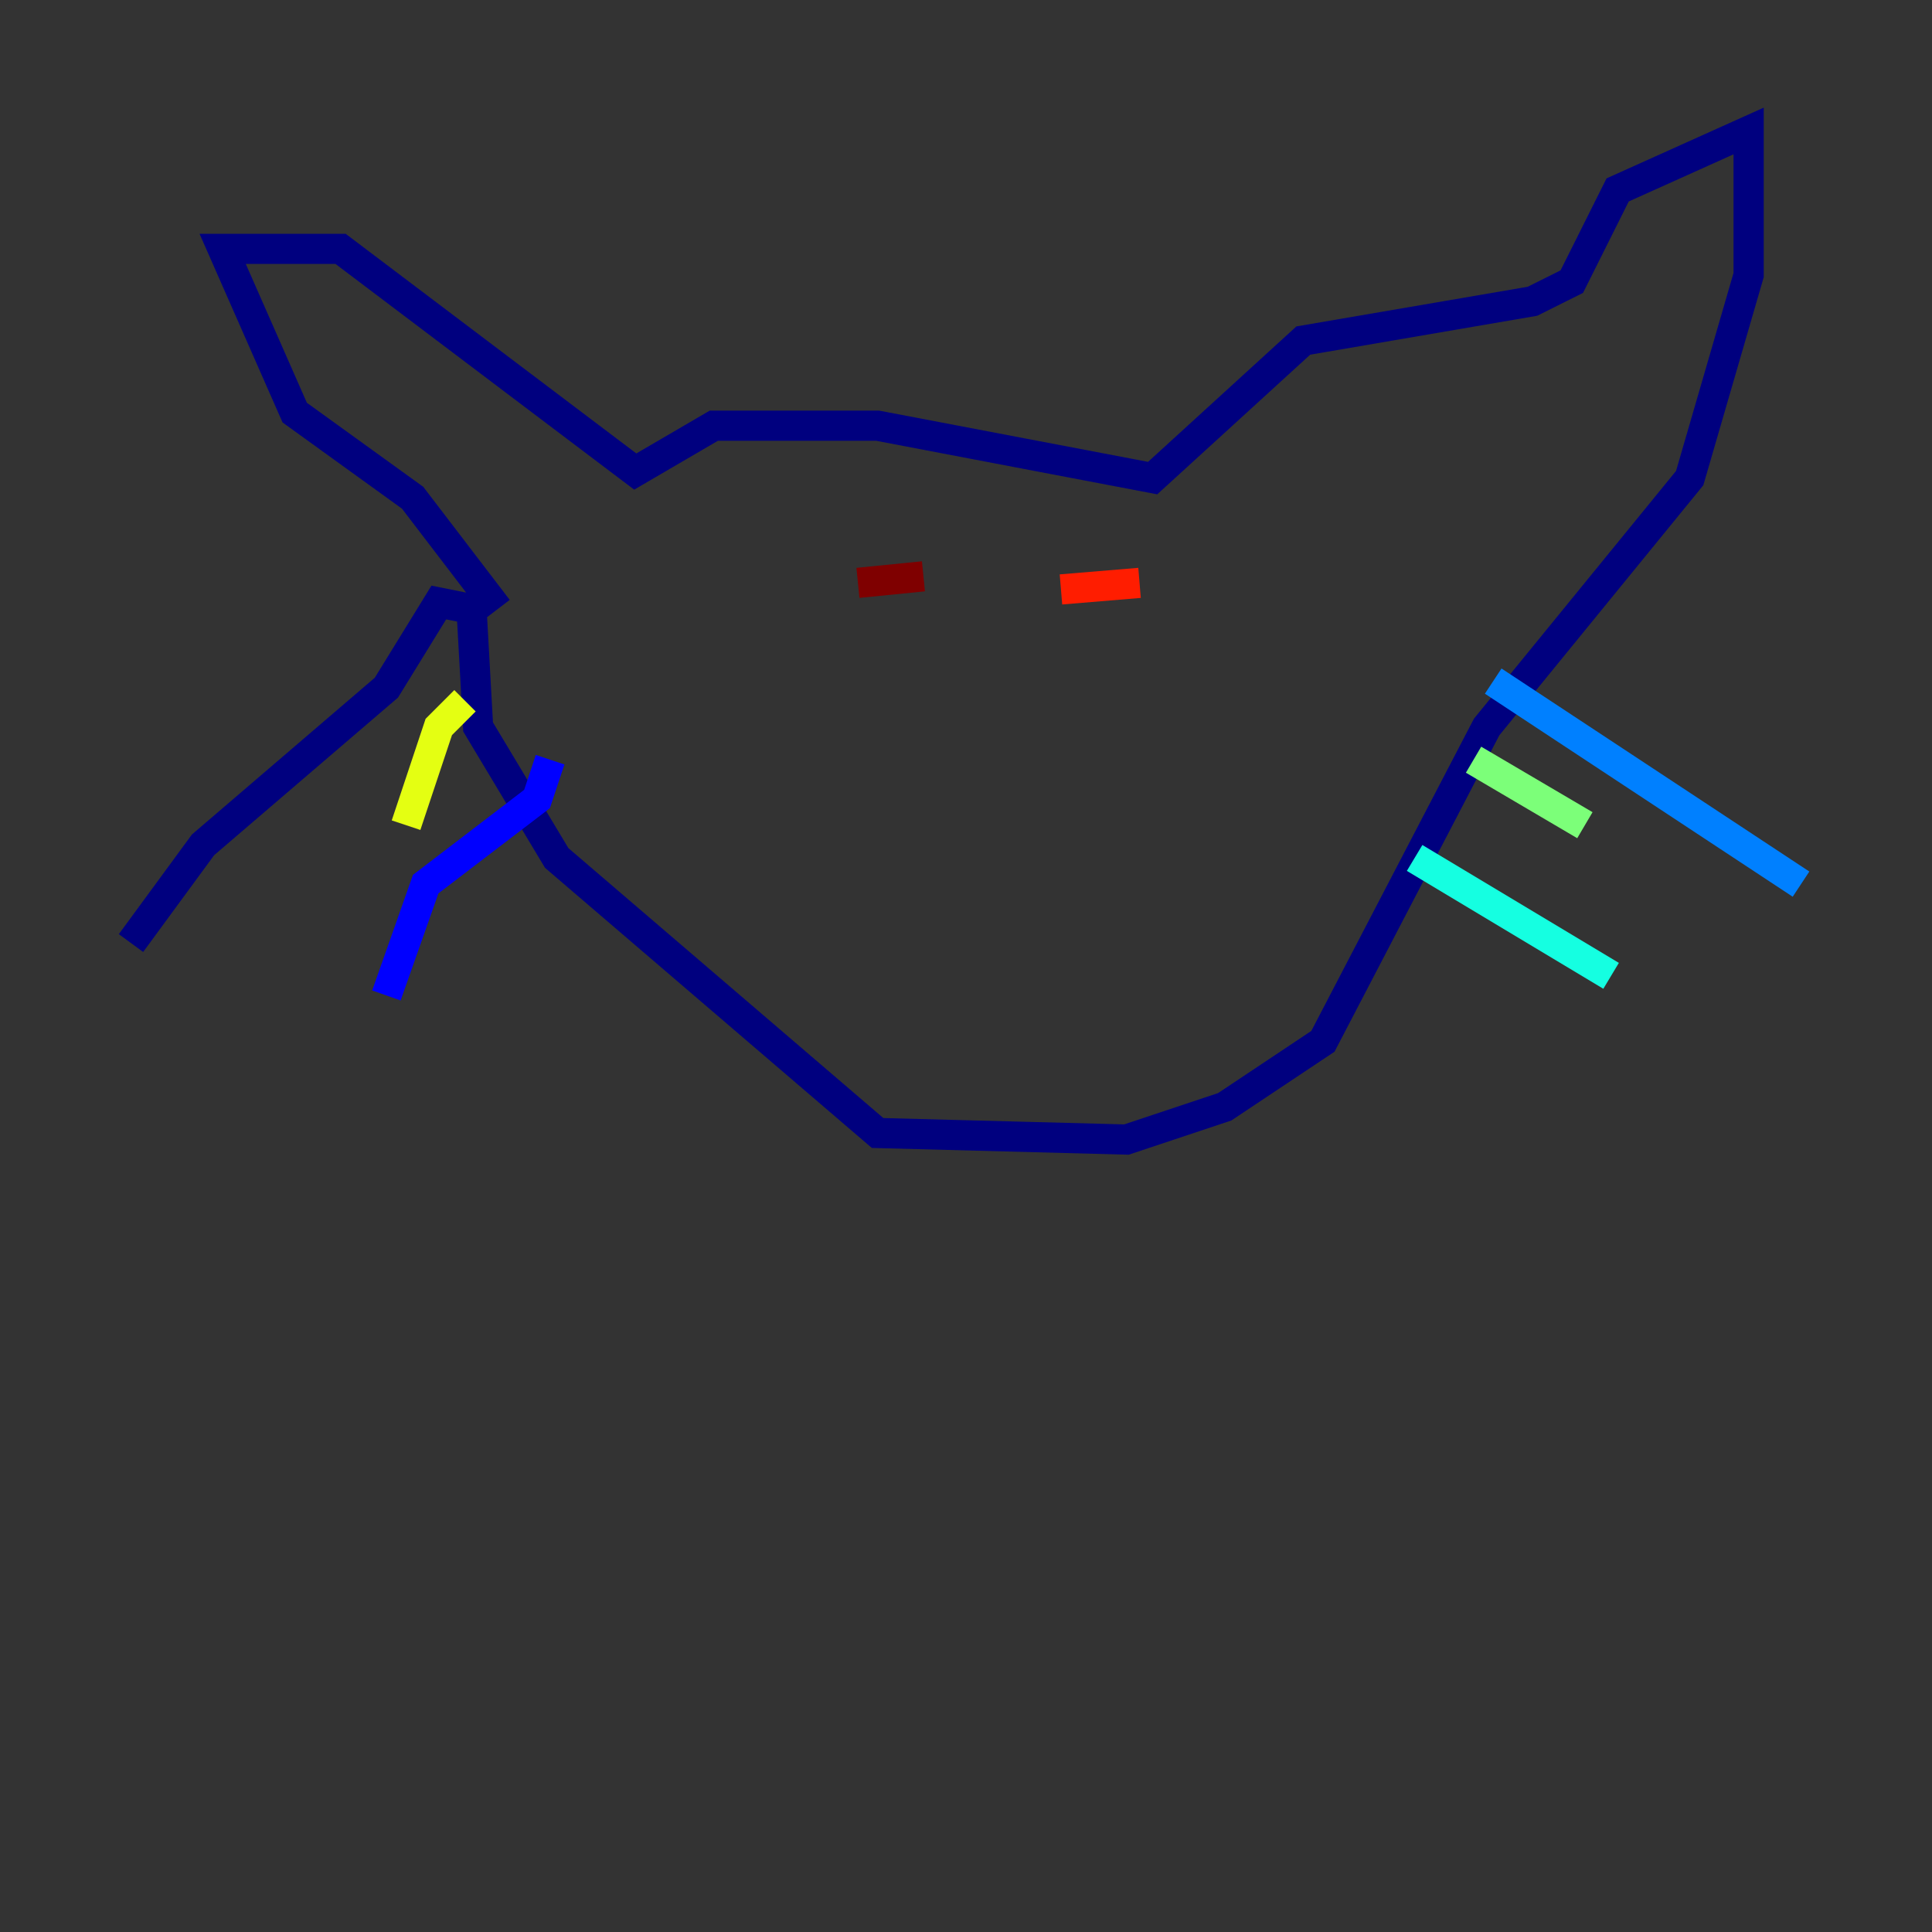 <?xml version="1.0" encoding="utf-8" ?>
<svg baseProfile="tiny" height="128" version="1.2" viewBox="0,0,128,128" width="128" xmlns="http://www.w3.org/2000/svg" xmlns:ev="http://www.w3.org/2001/xml-events" xmlns:xlink="http://www.w3.org/1999/xlink"><rect x="0" y="0" width="128" height="128" fill="#333333" stroke="none"/><defs /><polyline fill="none" points="32.976,40.352 27.336,32.976 19.525,27.336 14.752,16.488 22.563,16.488 42.088,31.241 47.295,28.203 58.142,28.203 76.366,31.675 86.346,22.563 101.532,19.959 104.136,18.658 107.173,12.583 115.851,8.678 115.851,18.224 111.946,31.675 98.495,48.163 87.647,68.99 81.139,73.329 74.63,75.498 58.142,75.064 36.881,56.841 31.675,48.163 31.241,40.352 29.071,39.919 25.6,45.559 13.451,55.973 8.678,62.481" stroke="#00007f" stroke-width="2" /><polyline fill="none" points="36.447,50.332 35.58,52.936 28.203,58.576 25.6,65.953" stroke="#0000ff" stroke-width="2" /><polyline fill="none" points="98.929,45.125 119.322,58.576" stroke="#0080ff" stroke-width="2" /><polyline fill="none" points="93.722,56.841 106.739,64.651" stroke="#15ffe1" stroke-width="2" /><polyline fill="none" points="97.627,50.332 105.003,54.671" stroke="#7cff79" stroke-width="2" /><polyline fill="none" points="30.807,46.427 29.071,48.163 26.902,54.671" stroke="#e4ff12" stroke-width="2" /><polyline fill="none" points="55.539,37.749 55.539,37.749" stroke="#ff9400" stroke-width="2" /><polyline fill="none" points="75.498,38.617 70.291,39.051" stroke="#ff1d00" stroke-width="2" /><polyline fill="none" points="61.18,38.183 56.841,38.617" stroke="#7f0000" stroke-width="2" /></svg>